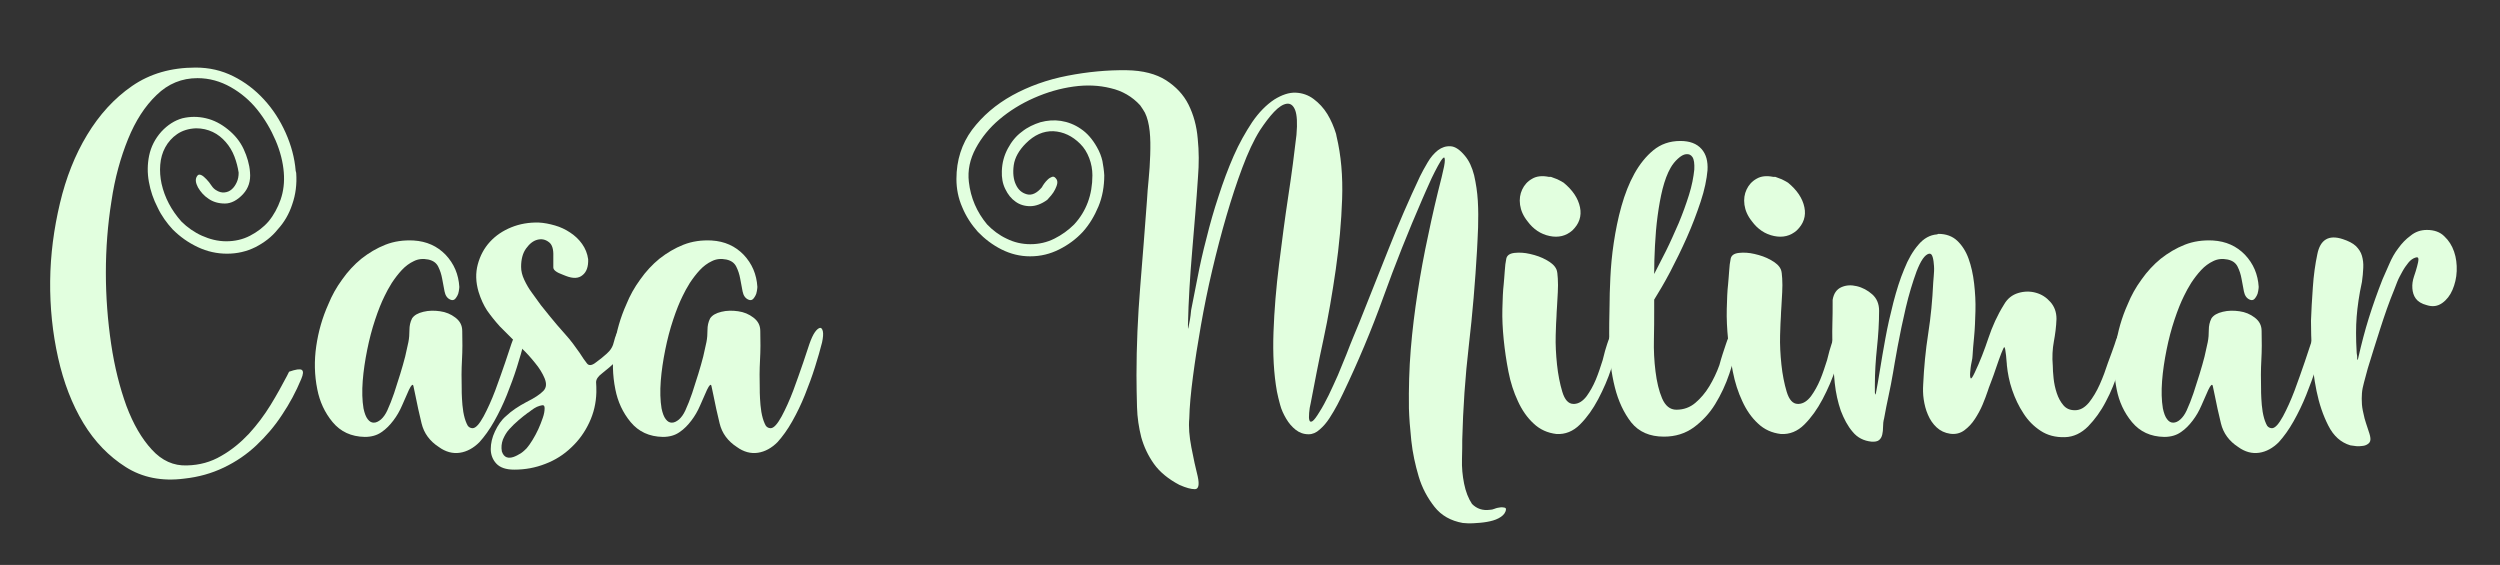 <svg version="1.1" id="Capa_1" xmlns="http://www.w3.org/2000/svg" xmlns:xlink="http://www.w3.org/1999/xlink" x="0px" y="0px" viewBox="0 0 947 214" style="enable-background:new 0 0 947 214;" xml:space="preserve">
	<rect x="0" y="0" width="947" height="214" fill="#333333" stroke="none"/>
	<style type="text/css">
	.st0{enable-background:new    ;}
	.st1{fill:#E2FFDF;}
</style>
	<g class="st0">
		<path class="st1" d="M114.3,140.1c0.7,0.5,0.6,1.6-0.2,3.5c-2,4.8-4.4,9.3-7.3,13.6c-2.8,4.3-6.1,8.1-9.7,11.5
		c-3.6,3.4-7.7,6.2-12.3,8.4c-4.6,2.2-9.5,3.6-15,4.2c-8.5,1.1-15.9-0.4-22.2-4.4c-6.3-4-11.7-9.5-16-16.6
		c-4.3-7.1-7.5-15.4-9.6-24.8c-2.1-9.4-3.1-19.1-3-29c0.1-10,1.4-19.8,3.7-29.5c2.3-9.7,5.7-18.3,10.3-25.9
		c4.6-7.6,10.2-13.8,17-18.5c6.8-4.7,14.8-7,24.1-7c5.2,0,9.9,1.1,14.3,3.3c4.4,2.2,8.2,5.1,11.6,8.8s6.1,7.9,8.2,12.6
		c2.1,4.7,3.4,9.5,3.8,14.4l0.2,0.8c0.3,4.2-0.2,8.2-1.5,11.9c-1.2,3.7-3.1,6.9-5.5,9.5c-2.2,2.8-5.1,5-8.4,6.7
		c-3.4,1.7-7,2.5-10.8,2.5c-3.8,0-7.5-0.8-11.1-2.5c-3.6-1.7-6.7-3.9-9.5-6.7c-2.2-2.4-4.2-5.1-5.7-8.3c-1.6-3.1-2.7-6.3-3.3-9.7
		c-0.6-3.3-0.6-6.6,0.1-10c0.7-3.3,2.2-6.3,4.6-9c2.4-2.6,5.1-4.3,8-5.1c3-0.7,5.9-0.7,8.9,0c3,0.7,5.7,2.1,8.3,4.2
		c2.6,2.1,4.6,4.5,6,7.5c0.7,1.5,1.2,2.9,1.6,4.3c0.4,1.4,0.7,2.9,0.8,4.5c0.3,3.3-0.6,6-2.6,8.2c-2.2,2.4-4.6,3.6-6.9,3.6
		c-2.4,0-4.5-0.6-6.2-1.8C77.3,74.2,76,72.7,75,71c-0.9-1.7-1.1-3.1-0.4-4.2c0.4-0.7,0.9-0.8,1.6-0.5c0.7,0.3,1.3,0.9,2,1.6
		c0.7,0.7,1.3,1.5,1.9,2.4c0.6,0.9,1.2,1.4,1.7,1.7c1.1,0.7,2.1,1,3.2,0.9c1.1-0.1,2-0.5,2.8-1.2s1.4-1.6,1.9-2.7
		c0.5-1.1,0.7-2.3,0.7-3.6c-0.3-2-0.8-4-1.6-6.1s-1.9-3.9-3.3-5.5c-1.4-1.6-3-2.9-4.9-3.8c-1.9-0.9-4-1.4-6.3-1.4
		c-2.9,0.1-5.3,0.9-7.2,2.2c-1.9,1.3-3.4,3-4.5,5c-1.1,2-1.7,4.2-1.9,6.6c-0.2,2.4,0,4.9,0.5,7.2c1.2,5.3,3.7,10,7.5,14.3
		c2.2,2.2,4.9,4.1,7.8,5.4s6,2.1,9.2,2.1c3.3,0,6.3-0.7,9-2.1c2.7-1.4,5.1-3.2,7-5.4c2-2.4,3.5-5.2,4.6-8.3
		c1.1-3.2,1.5-6.6,1.2-10.3c-0.3-3.8-1.3-7.9-3.1-12.1c-1.8-4.2-4.1-8.1-6.9-11.6c-2.8-3.5-6.2-6.4-10.1-8.6
		c-3.9-2.2-8.1-3.4-12.6-3.4c-5.9,0-11.1,2.1-15.5,6.4c-4.4,4.2-8,9.8-10.8,16.7c-2.8,6.9-5,14.7-6.3,23.6c-1.4,8.8-2.1,17.8-2.1,27
		c0,9.2,0.7,18.2,2,27c1.3,8.8,3.3,16.6,5.8,23.5c2.6,6.9,5.8,12.4,9.6,16.5c3.8,4.2,8.3,6.2,13.3,6c4.8-0.1,9.1-1.3,13-3.6
		c3.9-2.2,7.4-5.1,10.5-8.4c3.1-3.4,5.8-7,8.2-10.9c2.4-3.9,4.4-7.6,6.2-11l0.8-1.6C112.1,139.9,113.6,139.7,114.3,140.1z" />
		<path class="st1" d="M179.1,162.2c1.2-0.1,2.5-1.6,4.1-4.5c1.5-2.8,3-6.1,4.4-9.8c1.4-3.7,2.6-7.3,3.8-10.7
		c1.1-3.4,1.9-5.7,2.3-6.9c0.7-2,1.4-3.5,2.1-4.5c0.7-1,1.4-1.5,1.9-1.6c0.5-0.1,0.9,0.4,1.1,1.3c0.2,0.9,0.1,2.3-0.3,4.2
		c-0.7,2.8-1.6,5.9-2.7,9.4c-1.1,3.5-2.4,7-3.8,10.5c-1.4,3.5-3,6.8-4.8,10c-1.8,3.2-3.7,5.8-5.6,7.9c-2.2,2.2-4.7,3.6-7.4,4
		c-2.7,0.4-5.4-0.3-8-2.2c-3.4-2.2-5.6-5.2-6.5-8.9c-0.9-3.7-1.7-7.3-2.4-10.9c-0.3-1.3-0.5-2.4-0.7-3.3c-0.2-0.9-0.8-0.4-1.7,1.5
		c-0.8,1.9-1.7,3.8-2.6,5.9c-0.9,2.1-2,4-3.3,5.7c-1.3,1.7-2.7,3.2-4.5,4.4c-1.7,1.2-3.8,1.8-6.3,1.8c-5.2-0.1-9.2-2-12.2-5.6
		c-3-3.6-4.9-7.8-5.8-12.4c-1.1-5.4-1.2-10.9-0.4-16.4c0.8-5.5,2.3-10.8,4.6-15.9c1.3-3.2,3-6.3,5.2-9.3c2.1-3,4.6-5.7,7.3-7.9
		c2.8-2.2,5.8-4,9.1-5.3c3.3-1.3,6.9-1.8,10.7-1.6c4.9,0.3,8.9,2.1,12.1,5.4c3.2,3.4,4.9,7.4,5.2,12.2c0,0.4-0.1,0.9-0.2,1.6
		c-0.1,0.7-0.3,1.3-0.6,1.8c-0.3,0.5-0.6,1-1,1.3c-0.4,0.3-0.9,0.4-1.6,0.1c-1.2-0.5-1.9-1.6-2.2-3.1c-0.3-1.5-0.6-3.1-0.9-4.8
		c-0.3-1.7-0.8-3.2-1.5-4.6c-0.7-1.4-1.9-2.3-3.8-2.7c-2-0.4-3.8-0.2-5.4,0.6c-1.7,0.8-3.2,1.9-4.6,3.4c-1.4,1.5-2.6,3.1-3.8,4.9
		c-1.1,1.8-2,3.4-2.7,4.9c-1.2,2.4-2.4,5.4-3.6,9c-1.2,3.6-2.2,7.4-3,11.4c-0.8,4-1.4,7.9-1.7,11.8c-0.3,3.9-0.2,7.4,0.3,10.4
		c0.4,1.9,0.9,3.2,1.6,4.1c0.7,0.9,1.4,1.3,2.3,1.3c0.9,0,1.7-0.4,2.7-1.2c0.9-0.8,1.7-1.9,2.4-3.4c0.9-2,1.8-4.2,2.6-6.6
		c0.8-2.4,1.6-4.9,2.3-7.2c0.7-2.4,1.4-4.6,1.9-6.7c0.5-2.1,0.9-3.9,1.2-5.4c0.3-1.5,0.4-3,0.4-4.6c0-1.6,0.3-3,1-4.4
		c0.8-1.2,2.2-2,4.3-2.5c2-0.5,4.2-0.5,6.3-0.2c2.2,0.3,4.1,1.1,5.8,2.4c1.7,1.3,2.6,2.9,2.6,5.1c0.1,3.7,0.1,7.4-0.1,11
		c-0.2,3.6-0.2,7.3-0.1,11c0,0.8,0,2,0.1,3.6c0.1,1.6,0.2,3.2,0.5,5c0.3,1.7,0.7,3.2,1.3,4.5C177.2,161.6,178,162.2,179.1,162.2z" />
		<path class="st1" d="M232.6,129.3c0.8-3.2,1.8-4.7,3.1-4.6c1.3,0.1,1.7,1.9,1.3,5.4c-0.3,2.5-1.3,4.7-3.2,6.4
		c-1.9,1.8-3.8,3.4-5.7,4.9c-1.6,1.2-2.3,2.3-2.3,3.4c0.1,1.1,0.1,2.3,0.1,3.8c-0.1,4.1-1,7.9-2.7,11.5c-1.7,3.6-3.9,6.7-6.8,9.4
		c-2.8,2.7-6.1,4.8-9.8,6.2c-3.8,1.5-7.7,2.2-11.8,2.2c-3.2,0-5.4-0.8-6.8-2.3c-1.4-1.5-2.1-3.4-2.1-5.5s0.5-4.4,1.6-6.7
		c1.1-2.3,2.4-4.3,4.2-5.8c2.1-2,4.7-3.7,7.7-5.3c3-1.5,5.2-2.9,6.5-4.3c1.1-1.2,1.2-2.7,0.4-4.7c-0.8-1.9-2-3.9-3.6-5.8
		c-1.6-2-3.2-3.8-5-5.5c-1.7-1.7-3-3-3.8-3.8l-4.6-4.6c-1.8-2-3.4-4-4.8-6c-1.3-2-2.4-4.4-3.2-7c-1.1-3.7-1.2-7.2-0.3-10.5
		c0.9-3.3,2.4-6.1,4.6-8.5c2.2-2.4,4.9-4.2,8.1-5.5c3.2-1.3,6.7-1.9,10.4-1.8c2,0.1,4,0.5,6.1,1.1s4,1.5,5.8,2.7
		c1.8,1.2,3.3,2.6,4.5,4.3c1.2,1.7,2,3.6,2.3,5.8c0.1,2.8-0.6,4.8-2.1,6c-1.5,1.3-3.6,1.4-6.4,0.3l-1-0.4c-2.5-0.9-3.7-1.8-3.7-2.8
		c0-0.9,0-2.3,0-4.2c0.1-2.6-0.4-4.5-1.7-5.4c-1.3-1-2.7-1.3-4.3-0.9c-1.6,0.4-3,1.5-4.3,3.3c-1.3,1.8-1.9,4.1-1.9,7
		c0,1.6,0.4,3.2,1.2,4.9c0.8,1.7,1.7,3.3,2.9,4.9c1.1,1.6,2.3,3.1,3.4,4.7c1.2,1.5,2.3,2.9,3.3,4.1c1.8,2.2,3.8,4.6,5.9,6.9
		s3.9,4.8,5.5,7.1c1,1.6,1.9,2.9,2.7,3.9c0.7,1,1.9,0.9,3.4-0.3c1.5-1.1,2.8-2.1,4.1-3.3C231.3,132.7,232.2,131.2,232.6,129.3z
		 M199.5,169.8c0.7-0.8,1.4-1.8,2.2-3.1c0.8-1.3,1.5-2.6,2.2-4.1c0.7-1.5,1.2-2.9,1.7-4.3c0.5-1.4,0.7-2.6,0.7-3.7
		c0-0.8-0.3-1.2-0.9-1.1c-0.6,0.1-1.3,0.3-2,0.6c-0.7,0.3-1.4,0.8-2.1,1.3c-0.7,0.5-1.1,0.9-1.4,1c-1.1,0.8-2.2,1.7-3.5,2.8
		c-1.3,1.1-2.4,2.2-3.5,3.4c-1.1,1.2-1.8,2.5-2.4,3.9c-0.5,1.4-0.7,2.9-0.4,4.5c0.4,1.2,1,1.9,1.8,2.2c0.8,0.3,1.7,0.2,2.6-0.1
		c0.9-0.3,1.8-0.8,2.8-1.4C198.2,171.1,198.9,170.4,199.5,169.8z" />
		<path class="st1" d="M292,162.2c1.2-0.1,2.5-1.6,4.1-4.5c1.5-2.8,3-6.1,4.4-9.8c1.4-3.7,2.6-7.3,3.8-10.7c1.1-3.4,1.9-5.7,2.3-6.9
		c0.7-2,1.4-3.5,2.1-4.5c0.7-1,1.4-1.5,1.9-1.6c0.5-0.1,0.9,0.4,1.1,1.3c0.2,0.9,0.1,2.3-0.3,4.2c-0.7,2.8-1.6,5.9-2.7,9.4
		c-1.1,3.5-2.4,7-3.8,10.5c-1.4,3.5-3,6.8-4.8,10c-1.8,3.2-3.7,5.8-5.6,7.9c-2.2,2.2-4.7,3.6-7.4,4c-2.7,0.4-5.4-0.3-8-2.2
		c-3.4-2.2-5.6-5.2-6.5-8.9c-0.9-3.7-1.7-7.3-2.4-10.9c-0.3-1.3-0.5-2.4-0.7-3.3c-0.2-0.9-0.8-0.4-1.7,1.5c-0.8,1.9-1.7,3.8-2.6,5.9
		c-0.9,2.1-2,4-3.3,5.7c-1.3,1.7-2.7,3.2-4.5,4.4c-1.7,1.2-3.8,1.8-6.3,1.8c-5.2-0.1-9.2-2-12.2-5.6c-3-3.6-4.9-7.8-5.8-12.4
		c-1.1-5.4-1.2-10.9-0.4-16.4c0.8-5.5,2.3-10.8,4.6-15.9c1.3-3.2,3-6.3,5.2-9.3c2.1-3,4.6-5.7,7.3-7.9c2.8-2.2,5.8-4,9.1-5.3
		c3.3-1.3,6.9-1.8,10.7-1.6c4.9,0.3,8.9,2.1,12.1,5.4c3.2,3.4,4.9,7.4,5.2,12.2c0,0.4-0.1,0.9-0.2,1.6c-0.1,0.7-0.3,1.3-0.6,1.8
		c-0.3,0.5-0.6,1-1,1.3c-0.4,0.3-0.9,0.4-1.6,0.1c-1.2-0.5-1.9-1.6-2.2-3.1c-0.3-1.5-0.6-3.1-0.9-4.8c-0.3-1.7-0.8-3.2-1.5-4.6
		c-0.7-1.4-1.9-2.3-3.8-2.7c-2-0.4-3.8-0.2-5.4,0.6c-1.7,0.8-3.2,1.9-4.6,3.4c-1.4,1.5-2.6,3.1-3.8,4.9c-1.1,1.8-2,3.4-2.7,4.9
		c-1.2,2.4-2.4,5.4-3.6,9c-1.2,3.6-2.2,7.4-3,11.4c-0.8,4-1.4,7.9-1.7,11.8c-0.3,3.9-0.2,7.4,0.3,10.4c0.4,1.9,0.9,3.2,1.6,4.1
		c0.7,0.9,1.4,1.3,2.3,1.3c0.9,0,1.7-0.4,2.7-1.2c0.9-0.8,1.7-1.9,2.4-3.4c0.9-2,1.8-4.2,2.6-6.6c0.8-2.4,1.6-4.9,2.3-7.2
		c0.7-2.4,1.4-4.6,1.9-6.7c0.5-2.1,0.9-3.9,1.2-5.4c0.3-1.5,0.4-3,0.4-4.6c0-1.6,0.3-3,1-4.4c0.8-1.2,2.2-2,4.3-2.5
		c2-0.5,4.2-0.5,6.3-0.2c2.2,0.3,4.1,1.1,5.8,2.4c1.7,1.3,2.6,2.9,2.6,5.1c0.1,3.7,0.1,7.4-0.1,11c-0.2,3.6-0.2,7.3-0.1,11
		c0,0.8,0,2,0.1,3.6c0.1,1.6,0.2,3.2,0.5,5c0.3,1.7,0.7,3.2,1.3,4.5C290.1,161.6,290.9,162.2,292,162.2z" />
		<path class="st1" d="M564.5,193.1c0.4,0,1-0.1,1.7-0.4c0.7-0.3,1.4-0.4,2.1-0.5c0.7-0.1,1.2,0,1.7,0.1c0.5,0.1,0.6,0.6,0.3,1.4
		c-0.4,1.1-1.3,1.9-2.6,2.6c-1.3,0.7-2.8,1.1-4.5,1.4c-1.7,0.3-3.3,0.4-5,0.5c-1.7,0.1-3,0-4.1-0.1c-4.5-0.8-8.1-2.8-10.7-6.1
		c-2.6-3.3-4.7-7.1-6-11.5s-2.3-8.9-2.8-13.6c-0.5-4.7-0.8-8.8-0.9-12.2c-0.1-7.7,0.1-15.1,0.7-22.4c0.6-7.3,1.5-14.5,2.6-21.6
		c1.1-7.1,2.4-14.3,4-21.6c1.5-7.3,3.2-14.6,5.1-22c0.8-3.2,1.2-5.3,1.2-6.3c0-1.1-0.2-1.4-0.7-0.9c-0.5,0.5-1.1,1.4-1.9,2.9
		c-0.8,1.5-1.6,3-2.4,4.7c-0.8,1.7-1.5,3.3-2.2,4.9c-0.7,1.6-1.1,2.6-1.4,3.2c-5.3,12.2-10.2,24.5-14.7,37
		c-4.5,12.5-9.6,24.6-15.3,36.5c-0.5,1.1-1.2,2.4-2.1,4.2c-0.9,1.7-1.9,3.4-3,5.1c-1.1,1.7-2.3,3.1-3.7,4.3
		c-1.3,1.2-2.7,1.8-4.2,1.8c-1.9,0-3.5-0.6-4.9-1.7c-1.4-1.1-2.6-2.5-3.6-4.2c-1-1.7-1.8-3.4-2.3-5.3c-0.5-1.8-0.9-3.5-1.2-5
		c-1.2-6.7-1.6-14.2-1.3-22.5c0.3-8.3,1-16.8,2.1-25.6c1.1-8.8,2.2-17.4,3.5-25.9c1.3-8.5,2.3-16.2,3.1-23.2
		c0.4-4.5,0.2-7.6-0.5-9.4c-0.7-1.8-1.8-2.6-3.2-2.4c-1.4,0.2-3,1.2-4.8,3.1c-1.8,1.9-3.5,4.2-5.3,6.9c-2.4,3.8-4.6,8.6-6.7,14.2
		c-2.1,5.6-4.1,11.7-6,18.2c-1.9,6.5-3.7,13.4-5.4,20.6c-1.7,7.2-3.1,14.2-4.3,21c-1.2,6.8-2.2,13.2-3,19.3
		c-0.8,6.1-1.3,11.4-1.4,15.9c-0.3,3.2,0,6.8,0.8,11c0.8,4.2,1.6,7.8,2.4,11c0.7,3.2,0.3,4.8-1.1,4.8c-1.4,0-3.3-0.5-5.8-1.6
		c-4.2-2.2-7.5-4.9-9.7-8c-2.2-3.1-3.8-6.5-4.8-10.1c-0.9-3.6-1.5-7.4-1.6-11.4c-0.1-4-0.2-8-0.2-12.1c0-11,0.5-22.1,1.4-33.3
		c0.9-11.2,1.8-22.3,2.6-33.3c0.1-2,0.3-4.5,0.6-7.5c0.3-3,0.5-6.1,0.6-9.3c0.1-3.2,0.1-6.2-0.2-9c-0.3-2.8-0.9-5.2-1.8-7
		c-0.5-0.9-1.1-1.8-1.8-2.8c-3-3.3-6.8-5.5-11.2-6.5c-4.4-1.1-9.1-1.3-14.1-0.6c-5,0.7-9.9,2.1-14.9,4.3s-9.3,4.9-13.1,8.1
		c-3.8,3.2-6.8,6.9-9,11c-2.2,4.1-3.1,8.3-2.6,12.7c0.7,6.1,3,11.4,6.9,16.1c2.1,2.2,4.6,4.1,7.4,5.4c2.8,1.4,5.8,2.1,9,2.1
		c3.3,0,6.3-0.7,9.1-2.1c2.8-1.4,5.3-3.2,7.5-5.4c4.6-5,6.9-11.2,6.9-18.6c0-2.2-0.4-4.4-1.2-6.5c-0.8-2.1-1.9-3.9-3.4-5.4
		c-3-3-6.4-4.6-10.2-4.8c-3.8-0.1-7.2,1.4-10.4,4.6c-2.6,2.6-4.2,5.4-4.6,8.3c-0.4,2.9-0.1,5.4,0.8,7.3c0.9,2,2.3,3.2,4.2,3.7
		c1.8,0.5,3.8-0.4,5.7-2.7c0.1-0.3,0.4-0.7,0.8-1.3c0.4-0.6,0.9-1.1,1.4-1.6c0.5-0.5,1.1-0.8,1.6-1c0.5-0.2,1,0,1.4,0.5
		c0.5,0.5,0.7,1.2,0.6,1.9c-0.1,0.7-0.4,1.5-0.8,2.3s-0.9,1.6-1.5,2.3c-0.6,0.7-1.1,1.3-1.5,1.7c-2.2,1.6-4.4,2.4-6.5,2.4
		c-2.1,0-4-0.6-5.5-1.7c-1.6-1.1-2.9-2.7-3.9-4.8c-1-2-1.4-4.3-1.3-6.8c0.1-3.2,0.9-6,2.3-8.6s3.1-4.7,5.3-6.3
		c2.1-1.7,4.5-2.8,7-3.6c2.6-0.7,5.2-0.9,7.8-0.5c2.6,0.4,5.2,1.4,7.5,3c2.4,1.6,4.4,3.9,6.1,6.9c1.1,1.9,1.7,3.6,2.1,5.3
		c0.3,1.7,0.6,3.5,0.7,5.4c0,4.2-0.7,8.2-2.2,11.8c-1.5,3.6-3.4,6.8-5.9,9.6c-2.6,2.8-5.6,5-9,6.7c-3.4,1.7-7,2.6-11,2.6
		c-3.8,0-7.4-0.9-10.8-2.6c-3.4-1.7-6.4-4-9-6.7c-2.5-2.8-4.5-5.9-5.9-9.3c-1.5-3.4-2.2-7-2.2-10.7c0-7.1,2-13.3,5.9-18.6
		c4-5.3,9-9.6,15.3-13.1c6.2-3.4,13.1-5.9,20.8-7.4c7.7-1.5,15.2-2.2,22.5-2.1c6.2,0.1,11.1,1.4,14.9,3.8c3.7,2.4,6.6,5.4,8.5,9.2
		c1.9,3.8,3.1,8.1,3.5,12.9c0.5,4.8,0.5,9.7,0.1,14.6c-0.6,9.2-1.4,18.6-2.2,28c-0.8,9.4-1.4,18.8-1.6,28c0,1.2,0,1.6,0.1,1.3
		c0.1-0.3,0.2-1,0.4-2c0.2-1,0.4-2,0.5-3c0.1-1,0.2-1.6,0.2-1.9c0.7-3.4,1.5-7.5,2.4-12.2c0.9-4.7,2-9.7,3.4-15
		c1.3-5.3,2.8-10.6,4.6-16c1.7-5.3,3.6-10.4,5.7-15.2c2.1-4.8,4.5-9,7-12.8c2.6-3.8,5.4-6.6,8.4-8.6c2.9-1.8,5.6-2.7,8.1-2.6
		c2.5,0.1,4.8,0.9,6.8,2.4c2,1.5,3.8,3.4,5.2,5.7s2.5,4.9,3.3,7.5l0.2,1c1.7,7.1,2.4,15,2.1,23.7c-0.3,8.7-1.1,17.5-2.4,26.6
		c-1.3,9-2.8,17.9-4.7,26.7c-1.9,8.7-3.4,16.7-4.8,24c-0.3,1.2-0.5,2.4-0.6,3.7c-0.1,1.3-0.1,2.2,0.1,2.8c0.2,0.6,0.6,0.7,1.2,0.3
		s1.5-1.6,2.7-3.6c1.1-1.7,2.2-3.8,3.4-6.2c1.2-2.4,2.3-5,3.5-7.6c1.1-2.6,2.2-5.3,3.2-7.8c1-2.6,1.9-4.9,2.7-6.8l2.2-5.3
		c3.7-9.2,7.4-18.6,11.1-27.9c3.7-9.4,7.7-18.6,11.9-27.5c0.8-1.6,1.7-3.3,2.9-5.3c1.1-1.9,2.4-3.4,3.9-4.6c1.5-1.1,3-1.6,4.8-1.5
		c1.7,0.1,3.5,1.3,5.4,3.6c1.6,1.9,2.7,4.3,3.5,7.4c0.7,3.1,1.2,6.3,1.4,9.7c0.2,3.4,0.2,6.7,0.1,10c-0.1,3.3-0.3,6.2-0.4,8.6
		c-0.7,12.1-1.7,24.1-3.1,36.1c-1.4,12-2.2,23.9-2.5,35.8c0,1.7,0,4.2-0.1,7.3c-0.1,3.2,0.2,6.3,0.8,9.3c0.6,3,1.6,5.6,3,7.7
		C559.4,192.7,561.6,193.5,564.5,193.1z" />
		<path class="st1" d="M608.8,130.3c1.3-4,2.6-6,4-6c1.3-0.1,1.5,1.8,0.6,5.4c-0.7,2.5-1.7,5.8-3,9.8c-1.3,4-3,7.9-5,11.7
		s-4.3,7-6.9,9.6c-2.6,2.6-5.6,3.8-8.9,3.6c-3.4-0.4-6.3-1.7-8.7-4c-2.4-2.2-4.4-5.1-5.9-8.4c-1.6-3.4-2.8-7.1-3.6-11.2
		c-0.8-4.1-1.4-8.2-1.8-12.2c-0.4-4-0.6-7.9-0.5-11.6c0.1-3.7,0.2-6.8,0.5-9.3c0.1-1.5,0.3-3.1,0.4-5c0.1-1.8,0.3-3.4,0.6-4.8
		c0.3-1.2,1.3-1.9,3.1-2.1s3.8-0.1,5.9,0.4c2.2,0.5,4.3,1.2,6.2,2.3c2,1.1,3.2,2.2,3.8,3.6c0.3,0.7,0.4,1.8,0.5,3.4
		c0.1,1.6,0.1,3.3,0,5.2c-0.1,1.9-0.2,3.6-0.3,5.4c-0.1,1.7-0.2,3-0.2,3.8c-0.1,1.2-0.2,3.6-0.3,7.1c-0.1,3.6,0.1,7.3,0.5,11.1
		c0.4,3.8,1.1,7.3,2,10.3c0.9,3,2.3,4.6,4.2,4.6h0.4c1.7-0.1,3.2-1.1,4.6-2.9c1.3-1.8,2.5-3.9,3.5-6.3c1-2.4,1.8-4.9,2.6-7.4
		C607.7,133.8,608.3,131.8,608.8,130.3z M595.6,87.3c-2.4,2.1-5.3,2.8-8.6,2.1c-3.4-0.7-6.2-2.6-8.4-5.6c-1.6-2-2.5-4.1-2.8-6.2
		c-0.3-2.2,0-4.1,0.8-5.8c0.8-1.7,2-3.1,3.8-4.1c1.7-1,3.8-1.2,6.3-0.7h0.8c0.9,0.3,1.7,0.6,2.4,0.9c0.7,0.3,1.5,0.8,2.4,1.3
		c3.4,2.8,5.5,5.9,6.2,9.3C599.2,81.9,598.2,84.8,595.6,87.3z" />
		<path class="st1" d="M653.8,130.3c1.3-4,2.7-6,4.1-6c1.4-0.1,1.6,1.8,0.7,5.4c-0.9,3.7-2.1,7.6-3.5,11.8c-1.4,4.2-3.2,8-5.4,11.6
		c-2.2,3.6-5,6.5-8.1,8.8c-3.2,2.3-6.9,3.5-11.3,3.5c-5.4,0-9.5-1.8-12.4-5.4c-2.8-3.6-4.9-8.1-6.2-13.3c-1.3-5.2-2-10.7-2.1-16.3
		c-0.1-5.7,0-10.6,0.1-14.7c0-2.8,0.1-6.3,0.3-10.5c0.2-4.2,0.6-8.7,1.3-13.3c0.7-4.6,1.6-9.2,2.9-13.8c1.3-4.6,2.9-8.7,4.9-12.3
		c2-3.6,4.4-6.6,7.2-8.9c2.8-2.3,6.2-3.5,10.2-3.5c3.6,0,6.2,1,8,3c1.8,2,2.5,4.7,2.3,8.1c-0.3,3.4-1.1,7.4-2.6,11.9
		c-1.5,4.5-3.2,9-5.2,13.5c-2,4.5-4.1,8.8-6.3,13c-2.2,4.2-4.3,7.7-6.1,10.6v4.6c0,2.8,0,6.2-0.1,10.4c-0.1,4.2,0.1,8.2,0.6,12.2
		c0.5,4,1.3,7.4,2.5,10.2c1.2,2.8,3,4.3,5.4,4.3c2.8,0,5.2-0.9,7.2-2.6c2-1.7,3.8-3.8,5.3-6.3c1.5-2.5,2.8-5.2,3.8-8
		C652.1,135.3,653,132.7,653.8,130.3z M632.8,63.6c-1.2,2.1-2.2,4.8-3,7.9c-0.8,3.2-1.4,6.6-1.9,10.3c-0.5,3.7-0.8,7.5-1,11.3
		c-0.2,3.8-0.3,7.4-0.3,10.7c1.3-2.5,2.8-5.4,4.5-8.8c1.7-3.4,3.2-6.9,4.8-10.5c1.5-3.6,2.8-7.2,3.9-10.7c1.1-3.5,1.7-6.7,2-9.6
		c0.1-2.2-0.1-3.8-0.7-4.7c-0.6-0.9-1.4-1.2-2.4-1.1c-1,0.1-2,0.7-3.1,1.7C634.5,61.1,633.6,62.2,632.8,63.6z" />
		<path class="st1" d="M693.8,130.3c1.3-4,2.6-6,4-6c1.3-0.1,1.5,1.8,0.6,5.4c-0.7,2.5-1.7,5.8-3,9.8c-1.3,4-3,7.9-5,11.7
		s-4.3,7-6.9,9.6c-2.6,2.6-5.6,3.8-8.9,3.6c-3.4-0.4-6.3-1.7-8.7-4c-2.4-2.2-4.4-5.1-5.9-8.4c-1.6-3.4-2.8-7.1-3.6-11.2
		c-0.8-4.1-1.4-8.2-1.8-12.2c-0.4-4-0.6-7.9-0.5-11.6c0.1-3.7,0.2-6.8,0.5-9.3c0.1-1.5,0.3-3.1,0.4-5c0.1-1.8,0.3-3.4,0.6-4.8
		c0.3-1.2,1.3-1.9,3.1-2.1s3.8-0.1,5.9,0.4c2.2,0.5,4.3,1.2,6.2,2.3c2,1.1,3.2,2.2,3.8,3.6c0.3,0.7,0.4,1.8,0.5,3.4
		c0.1,1.6,0.1,3.3,0,5.2c-0.1,1.9-0.2,3.6-0.3,5.4c-0.1,1.7-0.2,3-0.2,3.8c-0.1,1.2-0.2,3.6-0.3,7.1c-0.1,3.6,0.1,7.3,0.5,11.1
		c0.4,3.8,1.1,7.3,2,10.3c0.9,3,2.3,4.6,4.2,4.6h0.4c1.7-0.1,3.2-1.1,4.6-2.9c1.3-1.8,2.5-3.9,3.5-6.3c1-2.4,1.8-4.9,2.6-7.4
		C692.7,133.8,693.3,131.8,693.8,130.3z M680.6,87.3c-2.4,2.1-5.3,2.8-8.6,2.1c-3.4-0.7-6.2-2.6-8.4-5.6c-1.6-2-2.5-4.1-2.8-6.2
		c-0.3-2.2,0-4.1,0.8-5.8c0.8-1.7,2-3.1,3.8-4.1c1.7-1,3.8-1.2,6.3-0.7h0.8c0.9,0.3,1.7,0.6,2.4,0.9c0.7,0.3,1.5,0.8,2.4,1.3
		c3.4,2.8,5.5,5.9,6.2,9.3C684.2,81.9,683.2,84.8,680.6,87.3z" />
		<path class="st1" d="M801,130.5c1.2-4,2.5-6,3.9-6c1.4-0.1,1.6,1.8,0.7,5.4c-0.8,3-1.8,6.6-3.1,10.6c-1.3,4-2.8,7.9-4.8,11.6
		c-1.9,3.7-4.2,6.8-6.7,9.4c-2.6,2.6-5.5,4-8.8,4.1c-3.6,0.1-6.6-0.7-9.2-2.4c-2.6-1.7-4.8-3.9-6.5-6.6c-1.8-2.7-3.2-5.7-4.3-8.9
		c-1.1-3.2-1.7-6.4-2-9.4c0-0.1,0-0.6-0.1-1.3c-0.1-0.7-0.1-1.5-0.2-2.3c-0.1-0.8-0.2-1.5-0.3-2.2c-0.1-0.7-0.3-1-0.4-1
		c-0.1,0-0.5,0.8-1.1,2.3c-0.6,1.5-1.2,3.3-1.9,5.3c-0.7,2-1.3,3.9-2,5.6c-0.7,1.8-1.1,2.9-1.2,3.3c-0.5,1.6-1.2,3.3-2,5.3
		c-0.8,1.9-1.8,3.7-2.9,5.4c-1.1,1.7-2.4,3.1-4,4.3c-1.5,1.1-3.3,1.6-5.4,1.3c-2-0.3-3.7-1.1-5.1-2.4c-1.4-1.3-2.5-2.9-3.3-4.8
		c-0.8-1.8-1.3-3.8-1.6-5.8c-0.3-2-0.3-3.9-0.2-5.6c0.3-6.5,0.9-12.9,1.9-19.3c1-6.4,1.6-12.8,1.9-19.3c0-0.4,0.1-1.2,0.2-2.5
		c0.1-1.3,0.2-2.5,0.1-3.8c-0.1-1.3-0.2-2.4-0.5-3.4c-0.3-1-0.7-1.4-1.4-1.3c-1.6,0.4-3.1,2.6-4.7,6.7c-1.5,4.1-2.9,8.7-4.1,13.8
		c-1.2,5.1-2.2,10-3.1,14.8c-0.9,4.8-1.4,8-1.7,9.7c-0.5,3-1.1,6-1.7,8.8c-0.6,2.8-1.2,5.7-1.7,8.6c-0.3,1.1-0.4,2.1-0.4,3.2
		c0,1.1-0.1,2-0.3,2.9c-0.2,0.9-0.6,1.6-1.2,2.1c-0.6,0.5-1.6,0.7-2.9,0.6c-2.9-0.3-5.3-1.5-7.1-3.7c-1.9-2.2-3.3-4.9-4.5-8
		c-1.1-3.2-1.9-6.7-2.3-10.5c-0.4-3.8-0.7-7.7-0.8-11.5c-0.1-3.8-0.2-7.4-0.1-10.6c0.1-3.2,0.1-5.9,0.1-8v-1.4
		c0.4-2.4,1.5-4,3.3-4.8c1.8-0.8,3.7-0.9,5.8-0.4c2.2,0.5,4.2,1.6,5.9,3.1c1.7,1.5,2.6,3.6,2.6,6.2c0,4.6-0.3,9.3-0.8,14
		c-0.5,4.7-0.8,9.4-0.8,14.2v2.2c0,0.5,0,0.9,0.1,1.2c0.1,0.3,0.2,0.1,0.3-0.4c0.4-2,0.9-4.9,1.5-8.6c0.6-3.8,1.3-7.8,2.1-12.2
		s1.8-8.8,3-13.5c1.2-4.6,2.5-8.8,4.1-12.6c1.5-3.8,3.3-6.9,5.4-9.3c2-2.4,4.4-3.7,7-3.9l0.6-0.2c2.9,0,5.3,0.9,7.1,2.6
		c1.8,1.7,3.3,4,4.3,6.8c1,2.8,1.7,5.9,2.1,9.4c0.4,3.5,0.6,7,0.5,10.4c-0.1,3.4-0.2,6.7-0.5,9.7c-0.3,3-0.5,5.5-0.6,7.3
		c0,0.4-0.1,1.3-0.4,2.6c-0.3,1.3-0.4,2.6-0.5,3.7c-0.1,1.1,0,1.9,0.2,2.2s0.7-0.4,1.5-2.1c2-4.2,3.7-8.6,5.2-13.1
		c1.5-4.5,3.4-8.7,5.9-12.7c1.3-2.3,3.1-3.7,5.4-4.4c2.3-0.7,4.6-0.7,6.7-0.1c2.2,0.6,4,1.8,5.5,3.5c1.5,1.7,2.3,3.8,2.3,6.4
		c-0.1,3-0.5,5.9-1,8.6c-0.5,2.7-0.7,5.8-0.4,9.2c0,1.2,0.1,2.8,0.3,4.7c0.2,1.9,0.6,3.8,1.2,5.6c0.6,1.8,1.4,3.3,2.5,4.6
		c1.1,1.3,2.5,1.9,4.4,1.9c2,0,3.7-1,5.3-2.9c1.5-1.9,2.9-4.2,4.1-6.9c1.2-2.7,2.2-5.4,3.1-8.2C799.6,134.5,800.4,132.2,801,130.5z" />
		<path class="st1" d="M860.7,162.2c1.2-0.1,2.5-1.6,4.1-4.5c1.5-2.8,3-6.1,4.4-9.8c1.4-3.7,2.6-7.3,3.8-10.7
		c1.1-3.4,1.9-5.7,2.3-6.9c0.7-2,1.4-3.5,2.1-4.5c0.7-1,1.4-1.5,1.9-1.6c0.5-0.1,0.9,0.4,1.1,1.3c0.2,0.9,0.1,2.3-0.3,4.2
		c-0.7,2.8-1.6,5.9-2.7,9.4c-1.1,3.5-2.4,7-3.8,10.5c-1.4,3.5-3,6.8-4.8,10c-1.8,3.2-3.7,5.8-5.6,7.9c-2.2,2.2-4.7,3.6-7.4,4
		c-2.7,0.4-5.4-0.3-8-2.2c-3.4-2.2-5.6-5.2-6.5-8.9c-0.9-3.7-1.7-7.3-2.4-10.9c-0.3-1.3-0.5-2.4-0.7-3.3c-0.2-0.9-0.8-0.4-1.7,1.5
		c-0.8,1.9-1.7,3.8-2.6,5.9c-0.9,2.1-2,4-3.3,5.7c-1.3,1.7-2.7,3.2-4.5,4.4c-1.7,1.2-3.8,1.8-6.3,1.8c-5.2-0.1-9.2-2-12.2-5.6
		c-3-3.6-4.9-7.8-5.8-12.4c-1.1-5.4-1.2-10.9-0.4-16.4c0.8-5.5,2.3-10.8,4.6-15.9c1.3-3.2,3-6.3,5.2-9.3c2.1-3,4.6-5.7,7.3-7.9
		c2.8-2.2,5.8-4,9.1-5.3c3.3-1.3,6.9-1.8,10.7-1.6c4.9,0.3,8.9,2.1,12.1,5.4c3.2,3.4,4.9,7.4,5.2,12.2c0,0.4-0.1,0.9-0.2,1.6
		c-0.1,0.7-0.3,1.3-0.6,1.8c-0.3,0.5-0.6,1-1,1.3c-0.4,0.3-0.9,0.4-1.6,0.1c-1.2-0.5-1.9-1.6-2.2-3.1c-0.3-1.5-0.6-3.1-0.9-4.8
		c-0.3-1.7-0.8-3.2-1.5-4.6c-0.7-1.4-1.9-2.3-3.8-2.7c-2-0.4-3.8-0.2-5.4,0.6c-1.7,0.8-3.2,1.9-4.6,3.4c-1.4,1.5-2.6,3.1-3.8,4.9
		c-1.1,1.8-2,3.4-2.7,4.9c-1.2,2.4-2.4,5.4-3.6,9c-1.2,3.6-2.2,7.4-3,11.4s-1.4,7.9-1.7,11.8c-0.3,3.9-0.2,7.4,0.3,10.4
		c0.4,1.9,0.9,3.2,1.6,4.1c0.7,0.9,1.4,1.3,2.3,1.3c0.9,0,1.8-0.4,2.7-1.2c0.9-0.8,1.7-1.9,2.4-3.4c0.9-2,1.8-4.2,2.6-6.6
		c0.8-2.4,1.6-4.9,2.3-7.2c0.7-2.4,1.4-4.6,1.9-6.7c0.5-2.1,0.9-3.9,1.2-5.4c0.3-1.5,0.4-3,0.4-4.6c0-1.6,0.3-3,1-4.4
		c0.8-1.2,2.2-2,4.3-2.5c2-0.5,4.2-0.5,6.3-0.2c2.2,0.3,4.1,1.1,5.8,2.4c1.7,1.3,2.6,2.9,2.6,5.1c0.1,3.7,0.1,7.4-0.1,11
		c-0.2,3.6-0.2,7.3-0.1,11c0,0.8,0,2,0.1,3.6c0.1,1.6,0.2,3.2,0.5,5c0.3,1.7,0.7,3.2,1.3,4.5C858.8,161.6,859.6,162.2,860.7,162.2z" />
		<path class="st1" d="M919.3,87.1c2.8,0,5,0.8,6.6,2.4c1.7,1.6,2.9,3.5,3.7,5.8c0.8,2.3,1.1,4.8,1,7.4c-0.1,2.6-0.7,5-1.6,7.1
		c-0.9,2.1-2.2,3.8-3.9,5c-1.7,1.2-3.6,1.5-5.8,0.8c-2-0.5-3.4-1.4-4.2-2.5c-0.8-1.1-1.2-2.4-1.3-3.9c-0.1-1.5,0.1-2.9,0.6-4.4
		c0.5-1.5,0.9-2.7,1.2-3.9c0.3-1.1,0.5-2,0.5-2.7c0-0.7-0.4-0.9-1.2-0.6c-0.9,0.3-1.8,0.9-2.6,1.9c-0.8,1-1.6,2.1-2.3,3.4
		c-0.7,1.3-1.4,2.5-1.9,3.8c-0.5,1.3-0.9,2.3-1.2,3.1c-1.9,4.6-3.6,9.5-5.3,14.8c-1.7,5.2-3.2,10.2-4.7,15c-0.5,2-1,3.7-1.4,5.2
		c-0.4,1.5-0.7,2.8-0.8,4.2c-0.1,1.3-0.1,2.7,0,4.2c0.1,1.5,0.5,3.2,1,5.3c0.3,1.1,0.7,2.3,1.2,3.8c0.5,1.5,0.9,2.6,1,3.6
		c0.1,0.9-0.1,1.6-0.7,2.1c-0.6,0.5-1.3,0.8-2.1,0.9c-0.8,0.1-1.7,0.2-2.6,0.1c-0.9-0.1-1.7-0.2-2.2-0.3c-3.6-1.1-6.3-3.5-8.3-7.4
		c-2-3.9-3.5-8.3-4.5-13.2c-1-4.9-1.6-9.8-1.8-14.7c-0.2-4.9-0.3-8.8-0.3-11.9c0.1-3.8,0.4-8,0.7-12.6c0.3-4.6,0.9-8.8,1.7-12.6
		c1.1-5.5,4.3-7.5,9.7-5.7c2.1,0.7,3.7,1.5,4.9,2.6c1.1,1.1,1.9,2.3,2.3,3.7c0.4,1.4,0.6,2.9,0.5,4.6c-0.1,1.7-0.2,3.4-0.5,5.3
		c-1.1,5-1.7,9.4-2,13.2c-0.3,3.8-0.3,8.2,0,13.4c0,0.1,0,0.4,0.1,0.9c0.1,0.5,0.1,0.9,0.1,1.3c0,0.4,0,0.6,0.1,0.7
		c0.1,0.1,0.2-0.2,0.3-0.7c1.2-5.3,2.5-10.3,4-15.1c1.5-4.8,3.2-9.6,5.2-14.7c0.8-1.8,1.7-3.8,2.6-5.9c0.9-2.1,2-4.1,3.4-5.9
		c1.3-1.8,2.8-3.4,4.6-4.7C914.9,87.8,917,87.1,919.3,87.1z" />
	</g>
</svg>